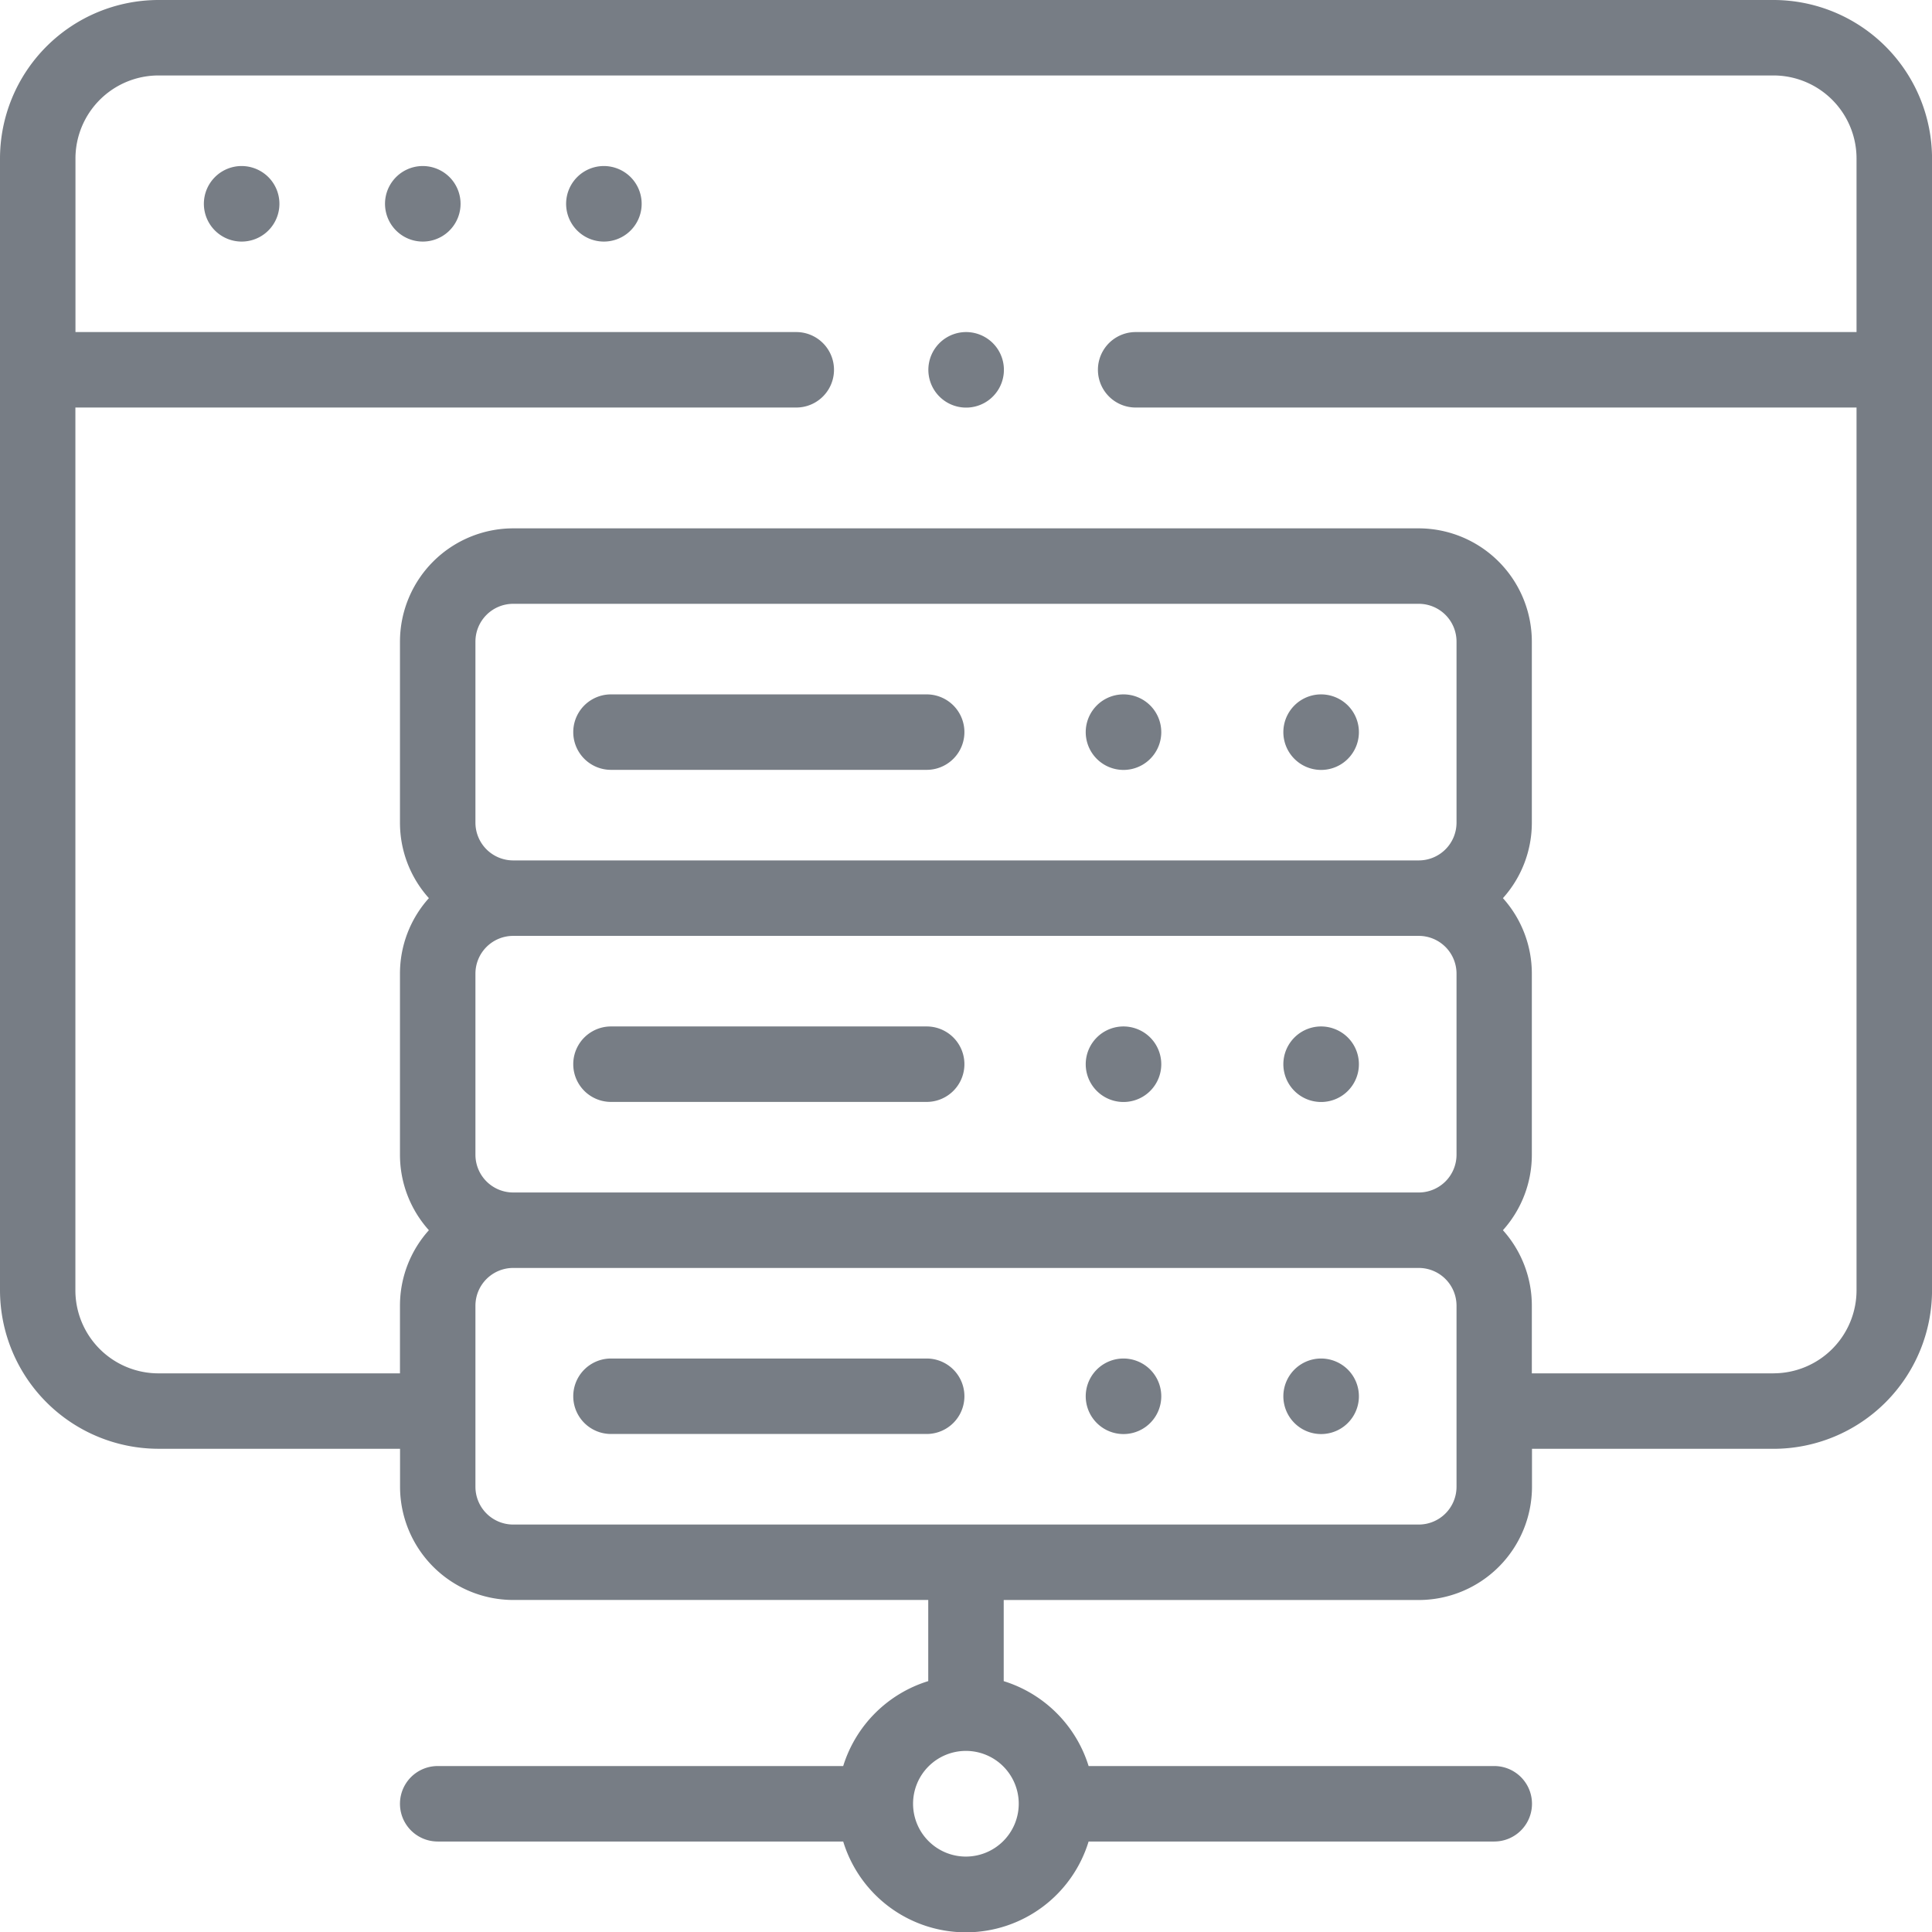 <svg xmlns="http://www.w3.org/2000/svg" width="50.385" height="50.386" viewBox="0 0 50.385 50.386"><g transform="translate(-0.01)" opacity="0.6"><g transform="translate(0.01)"><path d="M102.994,44a.985.985,0,1,0,.7.288A.991.991,0,0,0,102.994,44Z" transform="translate(-91.972 -39.67)" fill="#1c2633"/><path d="M54.994,44a.985.985,0,1,0,.7.288A.991.991,0,0,0,54.994,44Z" transform="translate(-48.696 -39.67)" fill="#1c2633"/><path d="M150.994,44a.985.985,0,1,0,.7.288A.991.991,0,0,0,150.994,44Z" transform="translate(-135.249 -39.67)" fill="#1c2633"/><path d="M161.144,360.02h-8.233a.984.984,0,0,0,0,1.968h8.233a.984.984,0,0,0,0-1.968Z" transform="translate(-136.977 -324.591)" fill="#1c2633"/><path d="M288.694,360.02a.985.985,0,1,0,.7.288A.99.99,0,0,0,288.694,360.02Z" transform="translate(-259.398 -324.591)" fill="#1c2633"/><path d="M341.074,360.02a.985.985,0,1,0,.7.288A.992.992,0,0,0,341.074,360.02Z" transform="translate(-306.624 -324.591)" fill="#1c2633"/><path d="M161.144,184.02h-8.233a.984.984,0,1,0,0,1.968h8.233a.984.984,0,1,0,0-1.968Z" transform="translate(-136.977 -165.911)" fill="#1c2633"/><path d="M288.694,184.02a.985.985,0,1,0,.7.288A.991.991,0,0,0,288.694,184.02Z" transform="translate(-259.398 -165.911)" fill="#1c2633"/><path d="M341.074,184.02a.985.985,0,1,0,.7.288A.991.991,0,0,0,341.074,184.02Z" transform="translate(-306.624 -165.911)" fill="#1c2633"/><path d="M161.144,272.02h-8.233a.984.984,0,0,0,0,1.968h8.233a.984.984,0,1,0,0-1.968Z" transform="translate(-136.977 -245.251)" fill="#1c2633"/><path d="M288.694,272.02a.985.985,0,1,0,.7.288A.99.99,0,0,0,288.694,272.02Z" transform="translate(-259.398 -245.251)" fill="#1c2633"/><path d="M341.074,272.02a.985.985,0,1,0,.7.288A.991.991,0,0,0,341.074,272.02Z" transform="translate(-306.624 -245.251)" fill="#1c2633"/><path d="M46.262,0H4.143A4.138,4.138,0,0,0,.01,4.133V33.65a4.138,4.138,0,0,0,4.133,4.133h6.3v.991a2.956,2.956,0,0,0,2.952,2.952H24.218v2.116A3.36,3.36,0,0,0,22,46.057H11.425a.984.984,0,0,0,0,1.968H22a3.346,3.346,0,0,0,6.4,0H38.979a.984.984,0,1,0,0-1.968H28.4a3.36,3.36,0,0,0-2.214-2.214V41.727H37.011a2.956,2.956,0,0,0,2.952-2.952v-.991h6.3a4.138,4.138,0,0,0,4.133-4.133V4.133A4.138,4.138,0,0,0,46.262,0ZM25.2,48.418a1.378,1.378,0,1,1,1.378-1.378A1.379,1.379,0,0,1,25.2,48.418ZM12.409,21.455V16.731a.985.985,0,0,1,.984-.984H37.011a.985.985,0,0,1,.984.984v4.724a.985.985,0,0,1-.984.984H13.393A.985.985,0,0,1,12.409,21.455Zm0,8.66V25.391a.985.985,0,0,1,.984-.984H37.011a.985.985,0,0,1,.984.984v4.724a.985.985,0,0,1-.984.984H13.393A.985.985,0,0,1,12.409,30.115Zm24.6,9.644H13.393a.985.985,0,0,1-.984-.984V34.051a.985.985,0,0,1,.984-.984H37.011a.985.985,0,0,1,.984.984v4.724A.985.985,0,0,1,37.011,39.759Zm9.25-3.943h-6.3V34.051a2.94,2.94,0,0,0-.754-1.968,2.94,2.94,0,0,0,.754-1.968V25.391a2.94,2.94,0,0,0-.754-1.968,2.94,2.94,0,0,0,.754-1.968V16.731a2.956,2.956,0,0,0-2.952-2.952H13.393a2.956,2.956,0,0,0-2.952,2.952v4.724a2.94,2.94,0,0,0,.754,1.968,2.94,2.94,0,0,0-.754,1.968v4.724a2.94,2.94,0,0,0,.754,1.968,2.94,2.94,0,0,0-.754,1.968v1.765h-6.3a2.167,2.167,0,0,1-2.165-2.165V10.628h18.8a.984.984,0,1,0,0-1.968H1.978V4.133A2.167,2.167,0,0,1,4.143,1.968H46.262a2.167,2.167,0,0,1,2.165,2.165V8.66h-18.8a.984.984,0,0,0,0,1.968h18.8V33.65A2.167,2.167,0,0,1,46.262,35.815Z" transform="translate(-0.01)" fill="#1c2633"/><path d="M246.994,88a.985.985,0,1,0,.7.288A.991.991,0,0,0,246.994,88Z" transform="translate(-221.802 -79.34)" fill="#1c2633"/></g></g></svg>